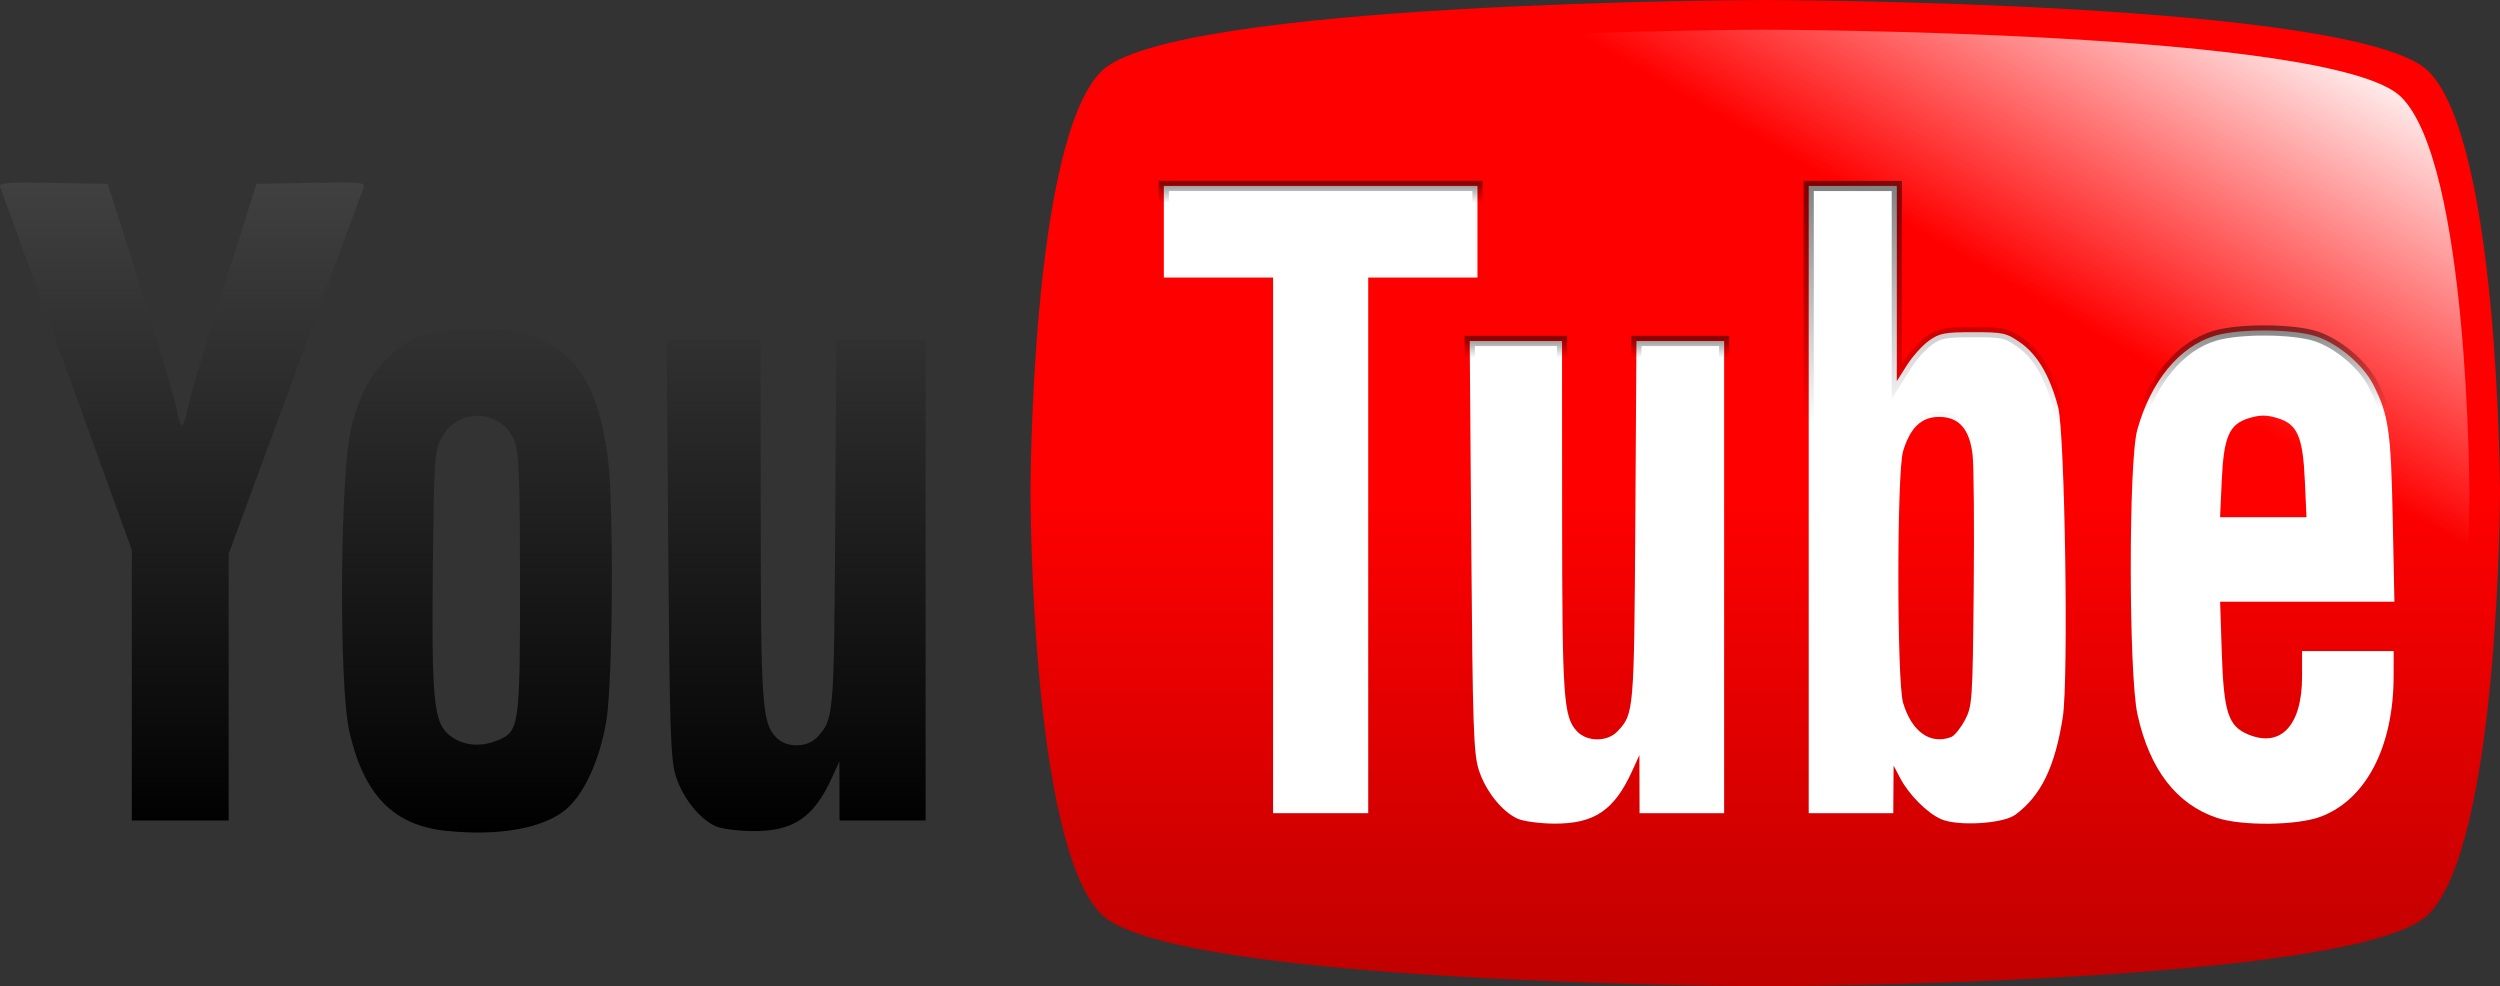 <?xml version="1.0" encoding="UTF-8" standalone="no"?>
<!-- Created with Inkscape (http://www.inkscape.org/) -->
<svg
   xmlns:svg="http://www.w3.org/2000/svg"
   xmlns="http://www.w3.org/2000/svg"
   xmlns:xlink="http://www.w3.org/1999/xlink"
   version="1.0"
   width="200"
   height="78.899"
   id="svg2">
  <rect width="100%" height="100%" fill="#333333" stroke="none"/>
  <defs
     id="defs4">
    <linearGradient
       id="linearGradient14049">
      <stop
         style="stop-color:#000000;stop-opacity:1"
         offset="0"
         id="stop14051" />
      <stop
         style="stop-color:#404040;stop-opacity:1"
         offset="1"
         id="stop14053" />
    </linearGradient>
    <linearGradient
       id="linearGradient14036">
      <stop
         style="stop-color:#000000;stop-opacity:0.502"
         offset="0"
         id="stop14038" />
      <stop
         style="stop-color:#000000;stop-opacity:0"
         offset="1"
         id="stop14040" />
    </linearGradient>
    <linearGradient
       id="linearGradient13059">
      <stop
         style="stop-color:#000000;stop-opacity:0.502"
         offset="0"
         id="stop13061" />
      <stop
         style="stop-color:#000000;stop-opacity:0"
         offset="1"
         id="stop13063" />
    </linearGradient>
    <linearGradient
       id="linearGradient12082">
      <stop
         style="stop-color:#000000;stop-opacity:0.502"
         offset="0"
         id="stop12084" />
      <stop
         style="stop-color:#000000;stop-opacity:0"
         offset="1"
         id="stop12086" />
    </linearGradient>
    <linearGradient
       id="linearGradient12058">
      <stop
         style="stop-color:#000000;stop-opacity:0.502"
         offset="0"
         id="stop12060" />
      <stop
         style="stop-color:#000000;stop-opacity:0"
         offset="1"
         id="stop12062" />
    </linearGradient>
    <linearGradient
       id="linearGradient10108">
      <stop
         style="stop-color:#000000;stop-opacity:0.502"
         offset="0"
         id="stop10110" />
      <stop
         style="stop-color:#ffffff;stop-opacity:0"
         offset="1"
         id="stop10112" />
    </linearGradient>
    <linearGradient
       id="linearGradient8038">
      <stop
         style="stop-color:#ff0000;stop-opacity:1"
         offset="0"
         id="stop8040" />
      <stop
         style="stop-color:#c00000;stop-opacity:1"
         offset="1"
         id="stop8042" />
    </linearGradient>
    <linearGradient
       id="linearGradient7053">
      <stop
         style="stop-color:#ffffff;stop-opacity:1"
         offset="0"
         id="stop7055" />
      <stop
         style="stop-color:#ffffff;stop-opacity:0"
         offset="1"
         id="stop7057" />
    </linearGradient>
    <linearGradient
       x1="423.166"
       y1="623.013"
       x2="413.597"
       y2="639.588"
       id="linearGradient7059"
       xlink:href="#linearGradient7053"
       gradientUnits="userSpaceOnUse"
       gradientTransform="matrix(1.632,0,0,1.632,-289.132,-505.709)" />
    <linearGradient
       x1="395.263"
       y1="646.209"
       x2="395.263"
       y2="670.381"
       id="linearGradient8044"
       xlink:href="#linearGradient8038"
       gradientUnits="userSpaceOnUse"
       gradientTransform="matrix(1.632,0,0,1.632,-289.132,-505.709)" />
    <linearGradient
       x1="365.532"
       y1="630.901"
       x2="365.532"
       y2="632.009"
       id="linearGradient12064"
       xlink:href="#linearGradient12058"
       gradientUnits="userSpaceOnUse"
       gradientTransform="matrix(1.632,0,0,1.632,-289.132,-505.709)" />
    <linearGradient
       x1="387.012"
       y1="638.501"
       x2="387.012"
       y2="639.594"
       id="linearGradient12088"
       xlink:href="#linearGradient12082"
       gradientUnits="userSpaceOnUse"
       gradientTransform="matrix(1.632,0,0,1.632,-289.132,-505.709)" />
    <linearGradient
       x1="403.692"
       y1="630.901"
       x2="403.692"
       y2="642.897"
       id="linearGradient13065"
       xlink:href="#linearGradient13059"
       gradientUnits="userSpaceOnUse"
       gradientTransform="matrix(1.632,0,0,1.632,-289.132,-505.709)" />
    <linearGradient
       x1="419.641"
       y1="637.985"
       x2="419.641"
       y2="642.139"
       id="linearGradient14042"
       xlink:href="#linearGradient14036"
       gradientUnits="userSpaceOnUse"
       gradientTransform="matrix(1.632,0,0,1.632,-289.132,-505.709)" />
    <linearGradient
       x1="205.411"
       y1="646.992"
       x2="205.411"
       y2="615.118"
       id="linearGradient14055"
       xlink:href="#linearGradient14049"
       gradientUnits="userSpaceOnUse" />
    <linearGradient
       x1="205.411"
       y1="646.992"
       x2="205.411"
       y2="615.118"
       id="linearGradient14057"
       xlink:href="#linearGradient14049"
       gradientUnits="userSpaceOnUse" />
    <linearGradient
       x1="205.411"
       y1="646.992"
       x2="205.411"
       y2="615.118"
       id="linearGradient14059"
       xlink:href="#linearGradient14049"
       gradientUnits="userSpaceOnUse" />
    <linearGradient
       x1="205.411"
       y1="646.992"
       x2="205.411"
       y2="615.118"
       id="linearGradient14061"
       xlink:href="#linearGradient14049"
       gradientUnits="userSpaceOnUse" />
  </defs>
  <g
     transform="translate(-214.733,-509.481)"
     id="layer1">
    <path
       d="M 355.928,509.481 C 355.925,509.481 308.477,509.552 302.836,515.194 C 297.184,520.845 297.175,548.746 297.175,548.906 C 297.175,548.906 297.175,548.956 297.175,548.957 C 297.175,549.116 297.184,576.966 302.836,582.617 C 308.477,588.259 355.925,588.381 355.928,588.381 C 355.931,588.381 403.379,588.259 409.02,582.617 C 414.688,576.95 414.733,548.906 414.733,548.906 C 414.732,548.746 414.672,520.845 409.02,515.194 C 403.379,509.552 355.931,509.481 355.928,509.481 z "
       style="opacity:1;fill:url(#linearGradient8044);fill-opacity:1;fill-rule:evenodd;stroke:none;stroke-width:1px;stroke-linecap:butt;stroke-linejoin:miter;stroke-opacity:1"
       id="path3144" />
    <path
       d="M 355.929,511.856 C 355.926,511.856 310.454,511.923 305.048,517.225 C 299.632,522.536 299.623,548.757 299.623,548.907 C 299.623,548.907 299.623,548.955 299.623,548.955 C 299.623,549.105 299.632,575.278 305.048,580.59 C 310.454,585.891 355.926,586.006 355.929,586.006 C 355.932,586.006 401.404,585.891 406.81,580.59 C 412.242,575.263 412.284,548.908 412.284,548.907 C 412.284,548.758 412.226,522.536 406.81,517.225 C 401.404,511.923 355.932,511.856 355.929,511.856 z "
       style="opacity:1;fill:url(#linearGradient7059);fill-opacity:1;fill-rule:evenodd;stroke:none;stroke-width:1px;stroke-linecap:butt;stroke-linejoin:miter;stroke-opacity:1"
       id="path6082" />
    <path
       d="M 336.167,574.989 C 334.921,574.446 333.586,572.78 333.04,571.087 C 332.619,569.781 332.546,567.631 332.436,553.181 L 332.31,536.76 L 336.003,536.76 L 339.696,536.76 L 339.703,550.785 C 339.71,565.352 339.812,566.834 340.89,567.982 C 341.702,568.846 343.329,568.846 344.139,567.982 C 345.45,566.582 345.462,566.444 345.558,551.208 L 345.649,536.76 L 349.156,536.76 L 352.664,536.76 L 352.664,555.648 L 352.664,574.536 L 349.281,574.536 L 345.898,574.536 L 345.892,572.21 L 345.886,569.885 L 345.314,571.145 C 343.88,574.305 342.281,575.388 339.073,575.371 C 337.943,575.365 336.635,575.193 336.167,574.989 z "
       style="fill:#ffffff;fill-opacity:1;stroke:url(#linearGradient12088);stroke-width:0.816;stroke-miterlimit:4;stroke-dasharray:none;stroke-opacity:1"
       id="path9122" />
    <path
       d="M 369.992,575.002 C 368.887,574.502 367.451,573.058 366.763,571.757 L 366.221,570.73 L 366.208,572.633 L 366.196,574.536 L 362.813,574.536 L 359.43,574.536 L 359.43,549.446 L 359.43,524.356 L 362.954,524.356 L 366.478,524.356 L 366.478,532.164 L 366.478,539.971 L 367.29,538.691 C 367.737,537.986 368.53,537.105 369.052,536.732 C 369.889,536.136 370.309,536.055 372.585,536.055 C 375.002,536.055 375.246,536.11 376.375,536.903 C 377.73,537.855 378.729,539.563 379.383,542.042 C 379.928,544.111 380.227,563.836 379.758,566.844 C 379.138,570.824 378.018,573.134 375.973,574.65 C 374.973,575.391 371.327,575.605 369.992,575.002 z M 370.836,568.44 C 371.088,568.344 371.574,567.741 371.917,567.101 C 372.516,565.98 372.542,565.599 372.63,556.635 C 372.68,551.518 372.639,546.661 372.538,545.842 C 372.285,543.782 371.441,542.834 369.861,542.834 C 368.448,542.834 367.554,543.684 366.981,545.574 C 366.474,547.245 366.476,564.025 366.982,565.714 C 367.678,568.029 369.165,569.082 370.836,568.44 z "
       style="fill:#ffffff;fill-opacity:1;stroke:url(#linearGradient13065);stroke-width:0.816;stroke-miterlimit:4;stroke-dasharray:none;stroke-opacity:1"
       id="path9120" />
    <path
       d="M 392.098,574.912 C 388.85,573.828 386.703,571.039 385.732,566.643 C 385.026,563.447 385.01,546.416 385.711,543.883 C 386.792,539.978 389.098,537.18 391.928,536.34 C 393.883,535.759 398.144,535.783 400.007,536.384 C 401.755,536.949 403.774,538.651 404.591,540.248 C 405.819,542.651 406.01,543.958 406.151,550.926 L 406.286,557.621 L 399.314,557.621 L 392.343,557.621 L 392.474,561.639 C 392.632,566.469 392.983,567.566 394.587,568.236 C 397.2,569.328 398.898,567.51 398.898,563.623 L 398.898,561.568 L 402.563,561.568 L 406.227,561.568 L 406.223,563.612 C 406.209,569.24 404.007,573.463 400.376,574.821 C 398.496,575.524 394.077,575.573 392.098,574.912 z M 399.122,547.966 C 398.961,544.394 398.531,543.41 396.923,542.928 C 396.049,542.666 395.545,542.666 394.671,542.928 C 393.063,543.41 392.633,544.394 392.471,547.966 L 392.34,550.856 L 395.797,550.856 L 399.253,550.856 L 399.122,547.966 z "
       style="fill:#ffffff;fill-opacity:1;stroke:url(#linearGradient14042);stroke-width:0.816;stroke-miterlimit:4;stroke-dasharray:none;stroke-opacity:1"
       id="path9116" />
    <path
       d="M 316.579,553.111 L 316.579,531.685 L 312.21,531.685 L 307.84,531.685 L 307.84,528.021 L 307.84,524.356 L 320.385,524.356 L 332.93,524.356 L 332.93,528.021 L 332.93,531.685 L 328.561,531.685 L 324.191,531.685 L 324.191,553.111 L 324.191,574.536 L 320.385,574.536 L 316.579,574.536 L 316.579,553.111 z "
       style="fill:#ffffff;fill-opacity:1;stroke:url(#linearGradient12064);stroke-width:0.816;stroke-miterlimit:4;stroke-dasharray:none;stroke-opacity:1"
       id="path9112" />
    <g
       transform="matrix(1.632,0,0,1.632,-80.52,-479.792)"
       style="fill:url(#linearGradient14055);fill-opacity:1"
       id="g14044">
      <path
         d="M 202.785,646.899 C 200.192,646.627 198.756,645.152 198.039,642.029 C 197.521,639.77 197.578,629.477 198.122,627.183 C 198.503,625.572 199.101,624.456 200.048,623.582 C 201.158,622.559 202.284,622.258 204.716,622.334 C 206.412,622.387 206.718,622.449 207.643,622.923 C 209.415,623.83 210.265,625.395 210.705,628.564 C 211.011,630.764 210.96,639.655 210.63,641.557 C 210.298,643.472 209.535,645.122 208.64,645.864 C 207.533,646.781 205.346,647.168 202.785,646.899 z M 205.327,642.457 C 206.368,642.022 206.407,641.749 206.407,634.788 C 206.407,629.99 206.352,628.391 206.169,627.874 C 205.579,626.205 203.319,626.091 202.525,627.69 C 202.217,628.312 202.182,628.87 202.131,634.127 C 202.07,640.312 202.178,641.508 202.854,642.131 C 203.488,642.715 204.417,642.838 205.327,642.457 z "
         style="fill:url(#linearGradient14057);fill-opacity:1"
         id="path9110" />
      <path
         d="M 216,646.674 C 215.223,646.335 214.391,645.296 214.05,644.24 C 213.788,643.426 213.742,642.085 213.673,633.074 L 213.595,622.833 L 215.898,622.833 L 218.201,622.833 L 218.206,631.58 C 218.21,640.664 218.274,641.588 218.946,642.304 C 219.452,642.843 220.467,642.843 220.972,642.304 C 221.79,641.431 221.797,641.345 221.857,631.843 L 221.914,622.833 L 224.101,622.833 L 226.288,622.833 L 226.288,634.612 L 226.288,646.391 L 224.179,646.391 L 222.069,646.391 L 222.065,644.941 L 222.061,643.491 L 221.705,644.277 C 220.811,646.247 219.814,646.923 217.813,646.912 C 217.108,646.908 216.292,646.801 216,646.674 z "
         style="fill:url(#linearGradient14059);fill-opacity:1"
         id="path9106" />
      <path
         d="M 187.377,639.76 L 187.377,633.128 L 184.188,624.333 C 182.435,619.495 180.962,615.436 180.915,615.313 C 180.848,615.135 181.394,615.098 183.513,615.137 L 186.195,615.185 L 187.751,620.079 C 188.606,622.771 189.416,625.501 189.551,626.145 C 189.808,627.371 189.861,627.35 190.185,625.9 C 190.294,625.411 191.082,622.801 191.935,620.098 L 193.486,615.185 L 196.166,615.137 C 198.672,615.091 198.838,615.108 198.725,615.4 C 198.659,615.572 197.147,619.676 195.364,624.519 L 192.123,633.326 L 192.123,639.859 L 192.123,646.391 L 189.75,646.391 L 187.377,646.391 L 187.377,639.76 z "
         style="fill:url(#linearGradient14061);fill-opacity:1"
         id="path9047" />
    </g>
  </g>
</svg>
